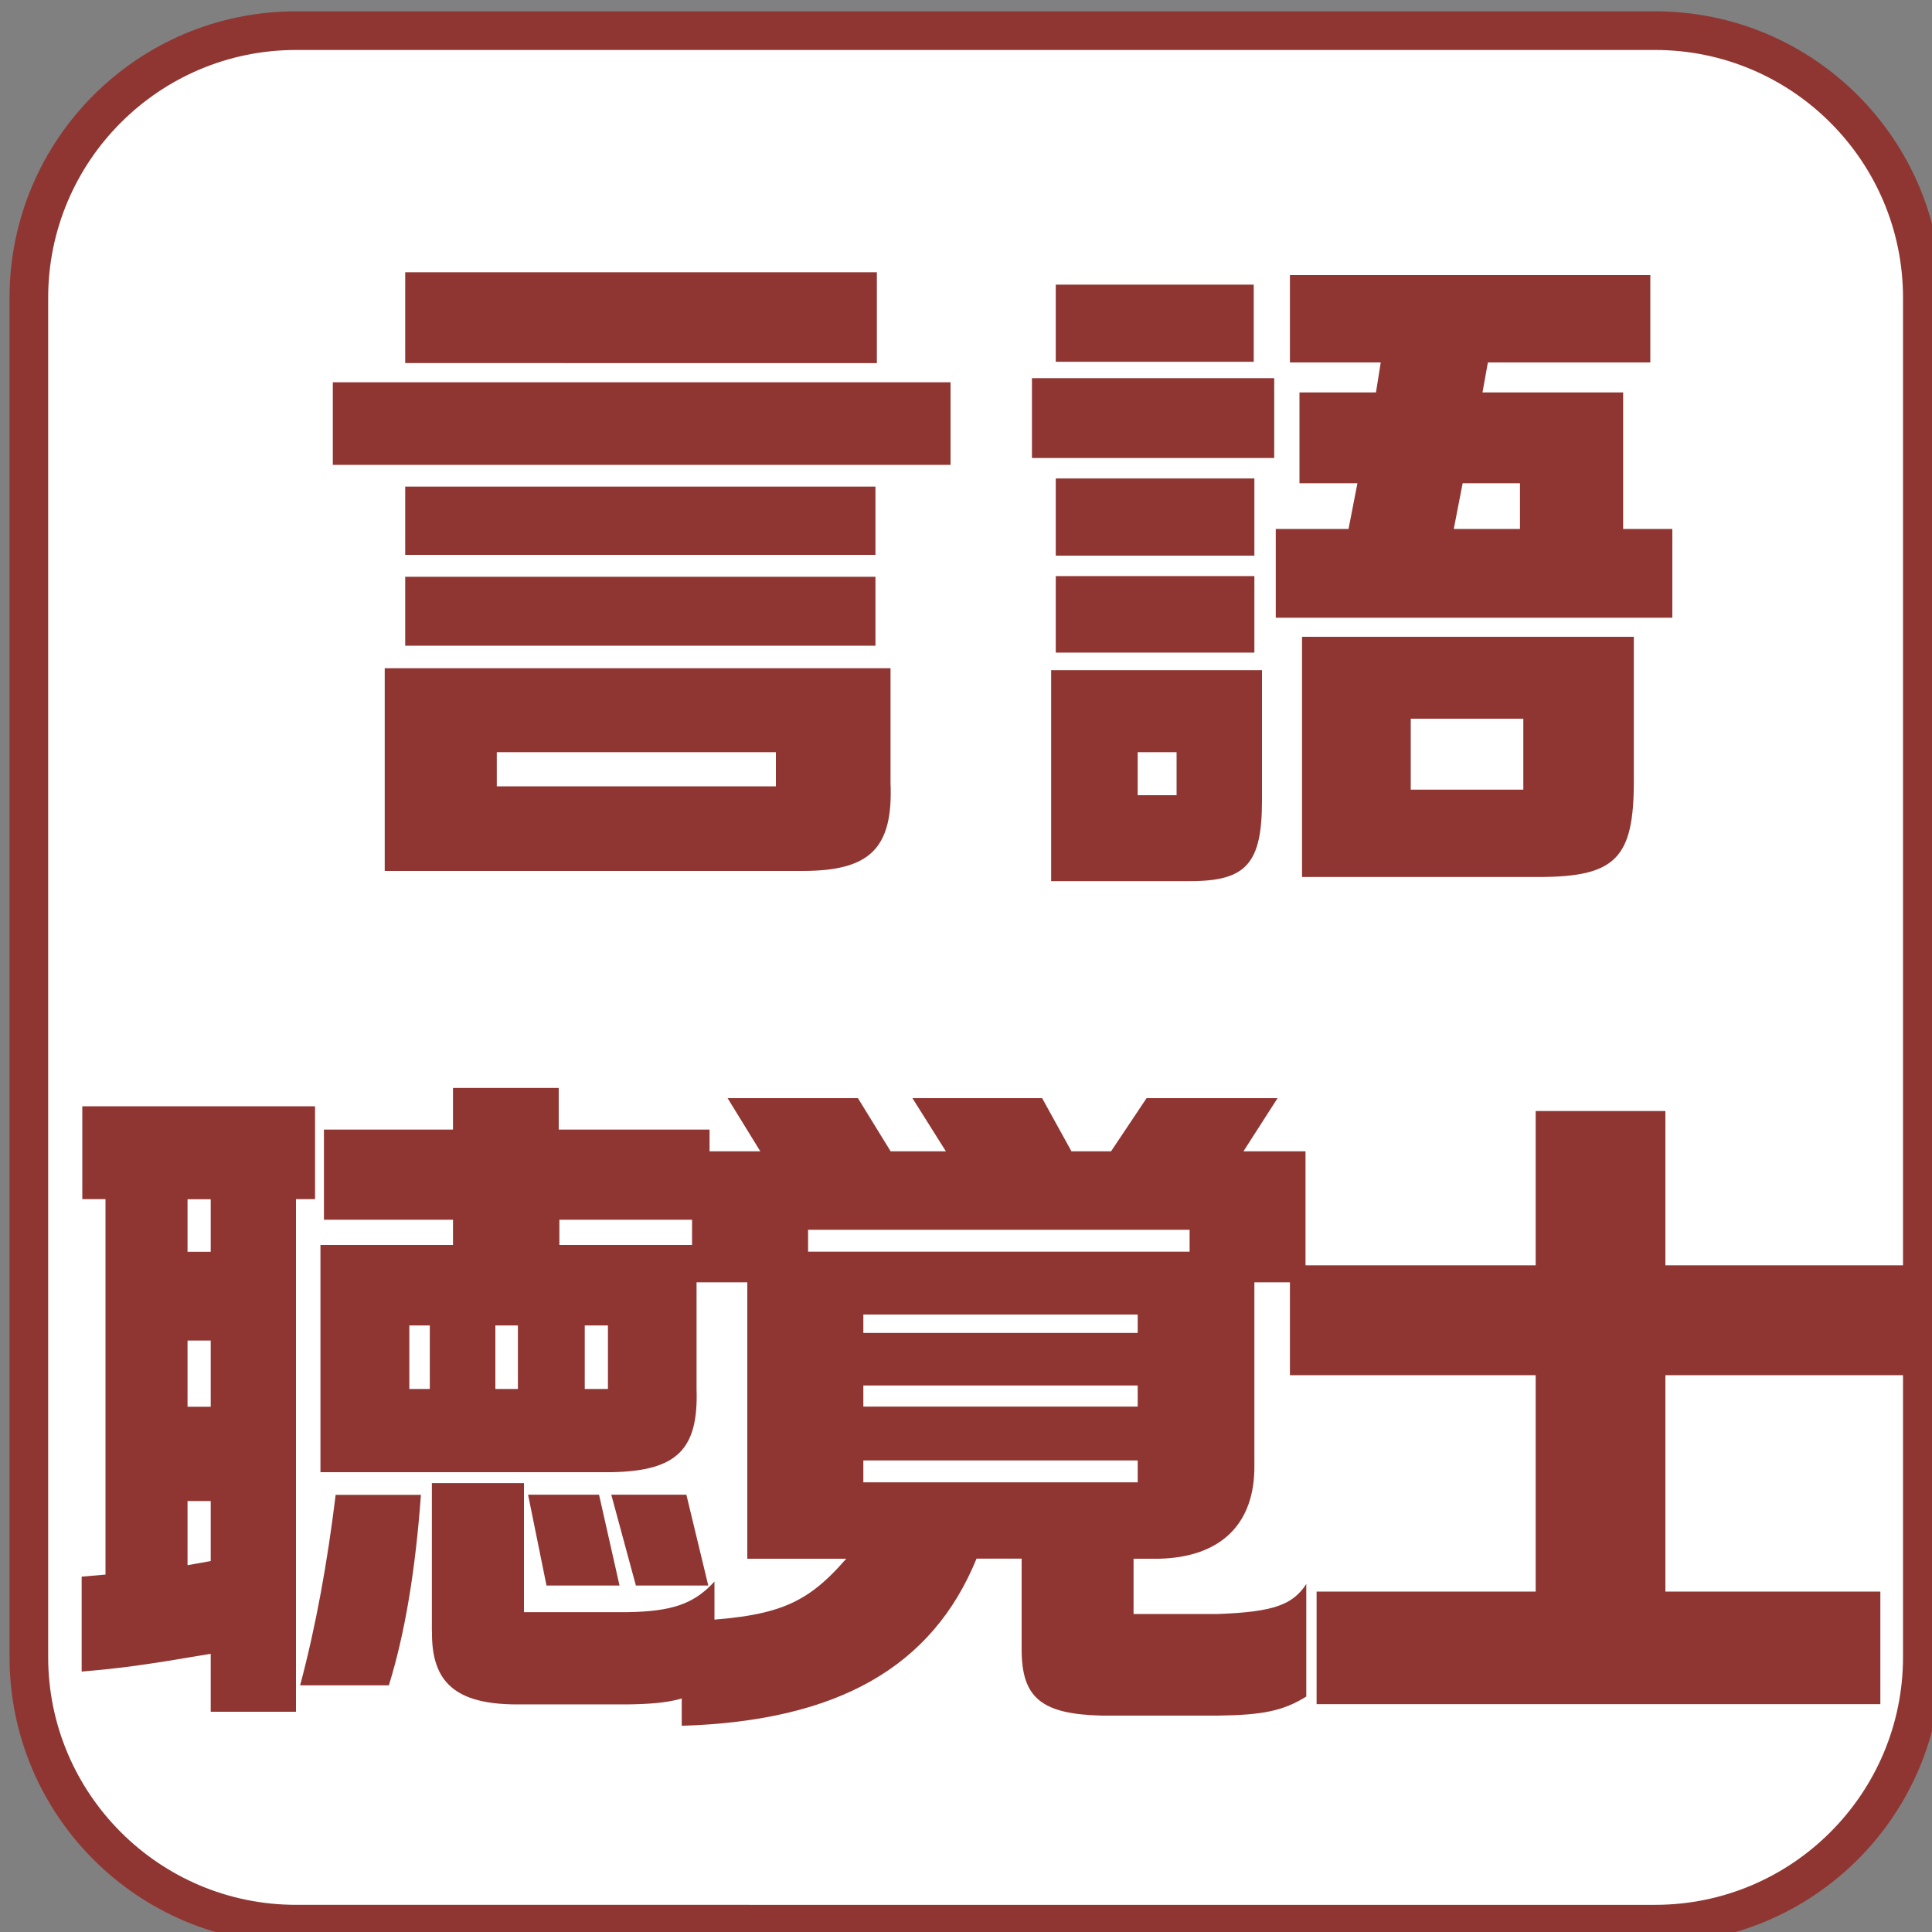 <?xml version="1.0" encoding="UTF-8"?><svg id="ad" xmlns="http://www.w3.org/2000/svg" viewBox="0 0 150 150"><rect x="0" y="0" width="150" height="150" fill="#808080" stroke="none"/><defs><style>.an{fill:#fff;}.an,.ao{stroke-width:0px;}.ao{fill:#8f3632;}</style></defs><rect class="an" x="2.24" y="2.38" width="147" height="147" rx="20.74" ry="20.74"/><path class="ao" d="m128.51,3.88c10.61,0,19.24,8.63,19.24,19.24v105.53c0,10.61-8.63,19.24-19.24,19.24H22.98c-10.61,0-19.24-8.63-19.24-19.24V23.12C3.74,12.51,12.37,3.88,22.98,3.88h105.53m0-3H22.98C10.7.88.74,10.84.74,23.12v105.53c0,12.28,9.96,22.24,22.24,22.24h105.53c12.28,0,22.24-9.96,22.24-22.24V23.12c0-12.28-9.96-22.24-22.24-22.24h0Z"/><path class="ao" d="m25.84,29.68h47.96v6.41H25.84v-6.41Zm4.03,22.2h39.27v8.9c.21,5.09-1.59,6.84-6.84,6.84H29.87v-15.74Zm1.59-30.74h36.62v7.05H31.46v-7.05Zm0,16.64h36.51v5.3H31.46v-5.3Zm0,7h36.51v5.35H31.46v-5.35Zm28.78,16.27v-2.65h-21.67v2.65h21.67Z"/><path class="ao" d="m98.93,29.36v6.2h-18.81v-6.2h18.81Zm-.95,22.68v10.12c0,4.88-1.22,6.25-5.56,6.25h-10.81v-16.38h16.38Zm-.64-29.94v5.99h-15.37v-5.99h15.37Zm.05,15.05v5.99h-15.42v-5.99h15.42Zm0,7.58v5.94h-15.42v-5.94h15.42Zm-6.04,17.01v-3.34h-3.02v3.34h3.02Zm13.35-20.67l.69-3.55h-4.5v-7.05h5.94l.37-2.33h-7.05v-6.78h27.98v6.78h-12.61l-.42,2.33h10.92v10.6h3.82v6.89h-30.79v-6.89h5.67Zm22.15,8.37v11.23c0,5.99-1.43,7.42-7.42,7.42h-18.34v-18.65h25.75Zm-8.58,11.87v-5.51h-8.74v5.51h8.74Zm-.26-20.24v-3.55h-4.45l-.69,3.55h5.14Z"/><path class="ao" d="m16.36,128.4c-5.3.9-6.89,1.11-10.02,1.38v-7.37l1.85-.16v-29.15h-1.8v-7.21h18.07v7.21h-1.48v39.8h-6.62v-4.5Zm0-31.21v-4.08h-1.8v4.08h1.8Zm0,12.03v-5.14h-1.8v5.14h1.8Zm0,11.98v-4.66h-1.8v4.98l1.8-.32Zm9.7-5.14h6.62c-.42,5.78-1.22,10.7-2.49,14.79h-6.89c1.22-4.56,2.12-9.54,2.76-14.79Zm-1.17-19.4h10.28v-1.96h-10.02v-7h10.02v-3.23h8.21v3.23h11.71v7h-11.66v1.96h10.65v11.18c.16,4.72-1.54,6.36-6.57,6.46h-22.63v-17.65Zm8.48,11.18v-4.93h-1.59v4.93h1.59Zm.16,18.81v-11.5h7.15v10.02h7.95c3.55-.05,5.25-.64,6.84-2.38v7.74c-1.85,1.38-3.23,1.75-6.78,1.8h-8.53c-4.77,0-6.68-1.7-6.62-5.67Zm6.68-18.81v-4.93h-1.75v4.93h1.75Zm.79,8.21h5.51l1.59,7.05h-5.67l-1.43-7.05Zm6.2-8.21v-4.93h-1.8v4.93h1.8Zm.26,8.21h5.83l1.7,7.05h-5.62l-1.91-7.05Z"/><path class="ao" d="m52.93,125.9c7.26-.32,9.54-1.17,12.77-4.88h-7.68v-21.46h-4.29v-10.17h5.3l-2.54-4.13h10.12l2.54,4.13h4.29l-2.6-4.13h10.07l2.28,4.13h3.07l2.76-4.13h10.17l-2.65,4.13h4.82v10.17h-3.97v14.2c.05,4.56-2.6,7.15-7.42,7.26h-1.96v4.29h6.57c4.24-.16,5.78-.69,6.84-2.33v8.74c-1.8,1.11-3.34,1.43-6.84,1.48h-9.01c-4.72-.11-6.25-1.38-6.25-5.14v-7.05h-3.5c-3.44,8.43-10.81,12.61-22.89,12.98v-8.11Zm39.43-28.72v-1.7h-29.62v1.7h29.62Zm-4.03,6.31v-1.43h-21.3v1.43h21.3Zm0,5.72v-1.64h-21.3v1.64h21.3Zm0,5.88v-1.7h-21.3v1.7h21.3Z"/><path class="ao" d="m102.22,123.57h17.01v-16.8h-19.08v-8.53h19.08v-11.98h10.07v11.98h18.87v8.53h-18.87v16.8h16.69v8.74h-43.77v-8.74Z"/></svg>